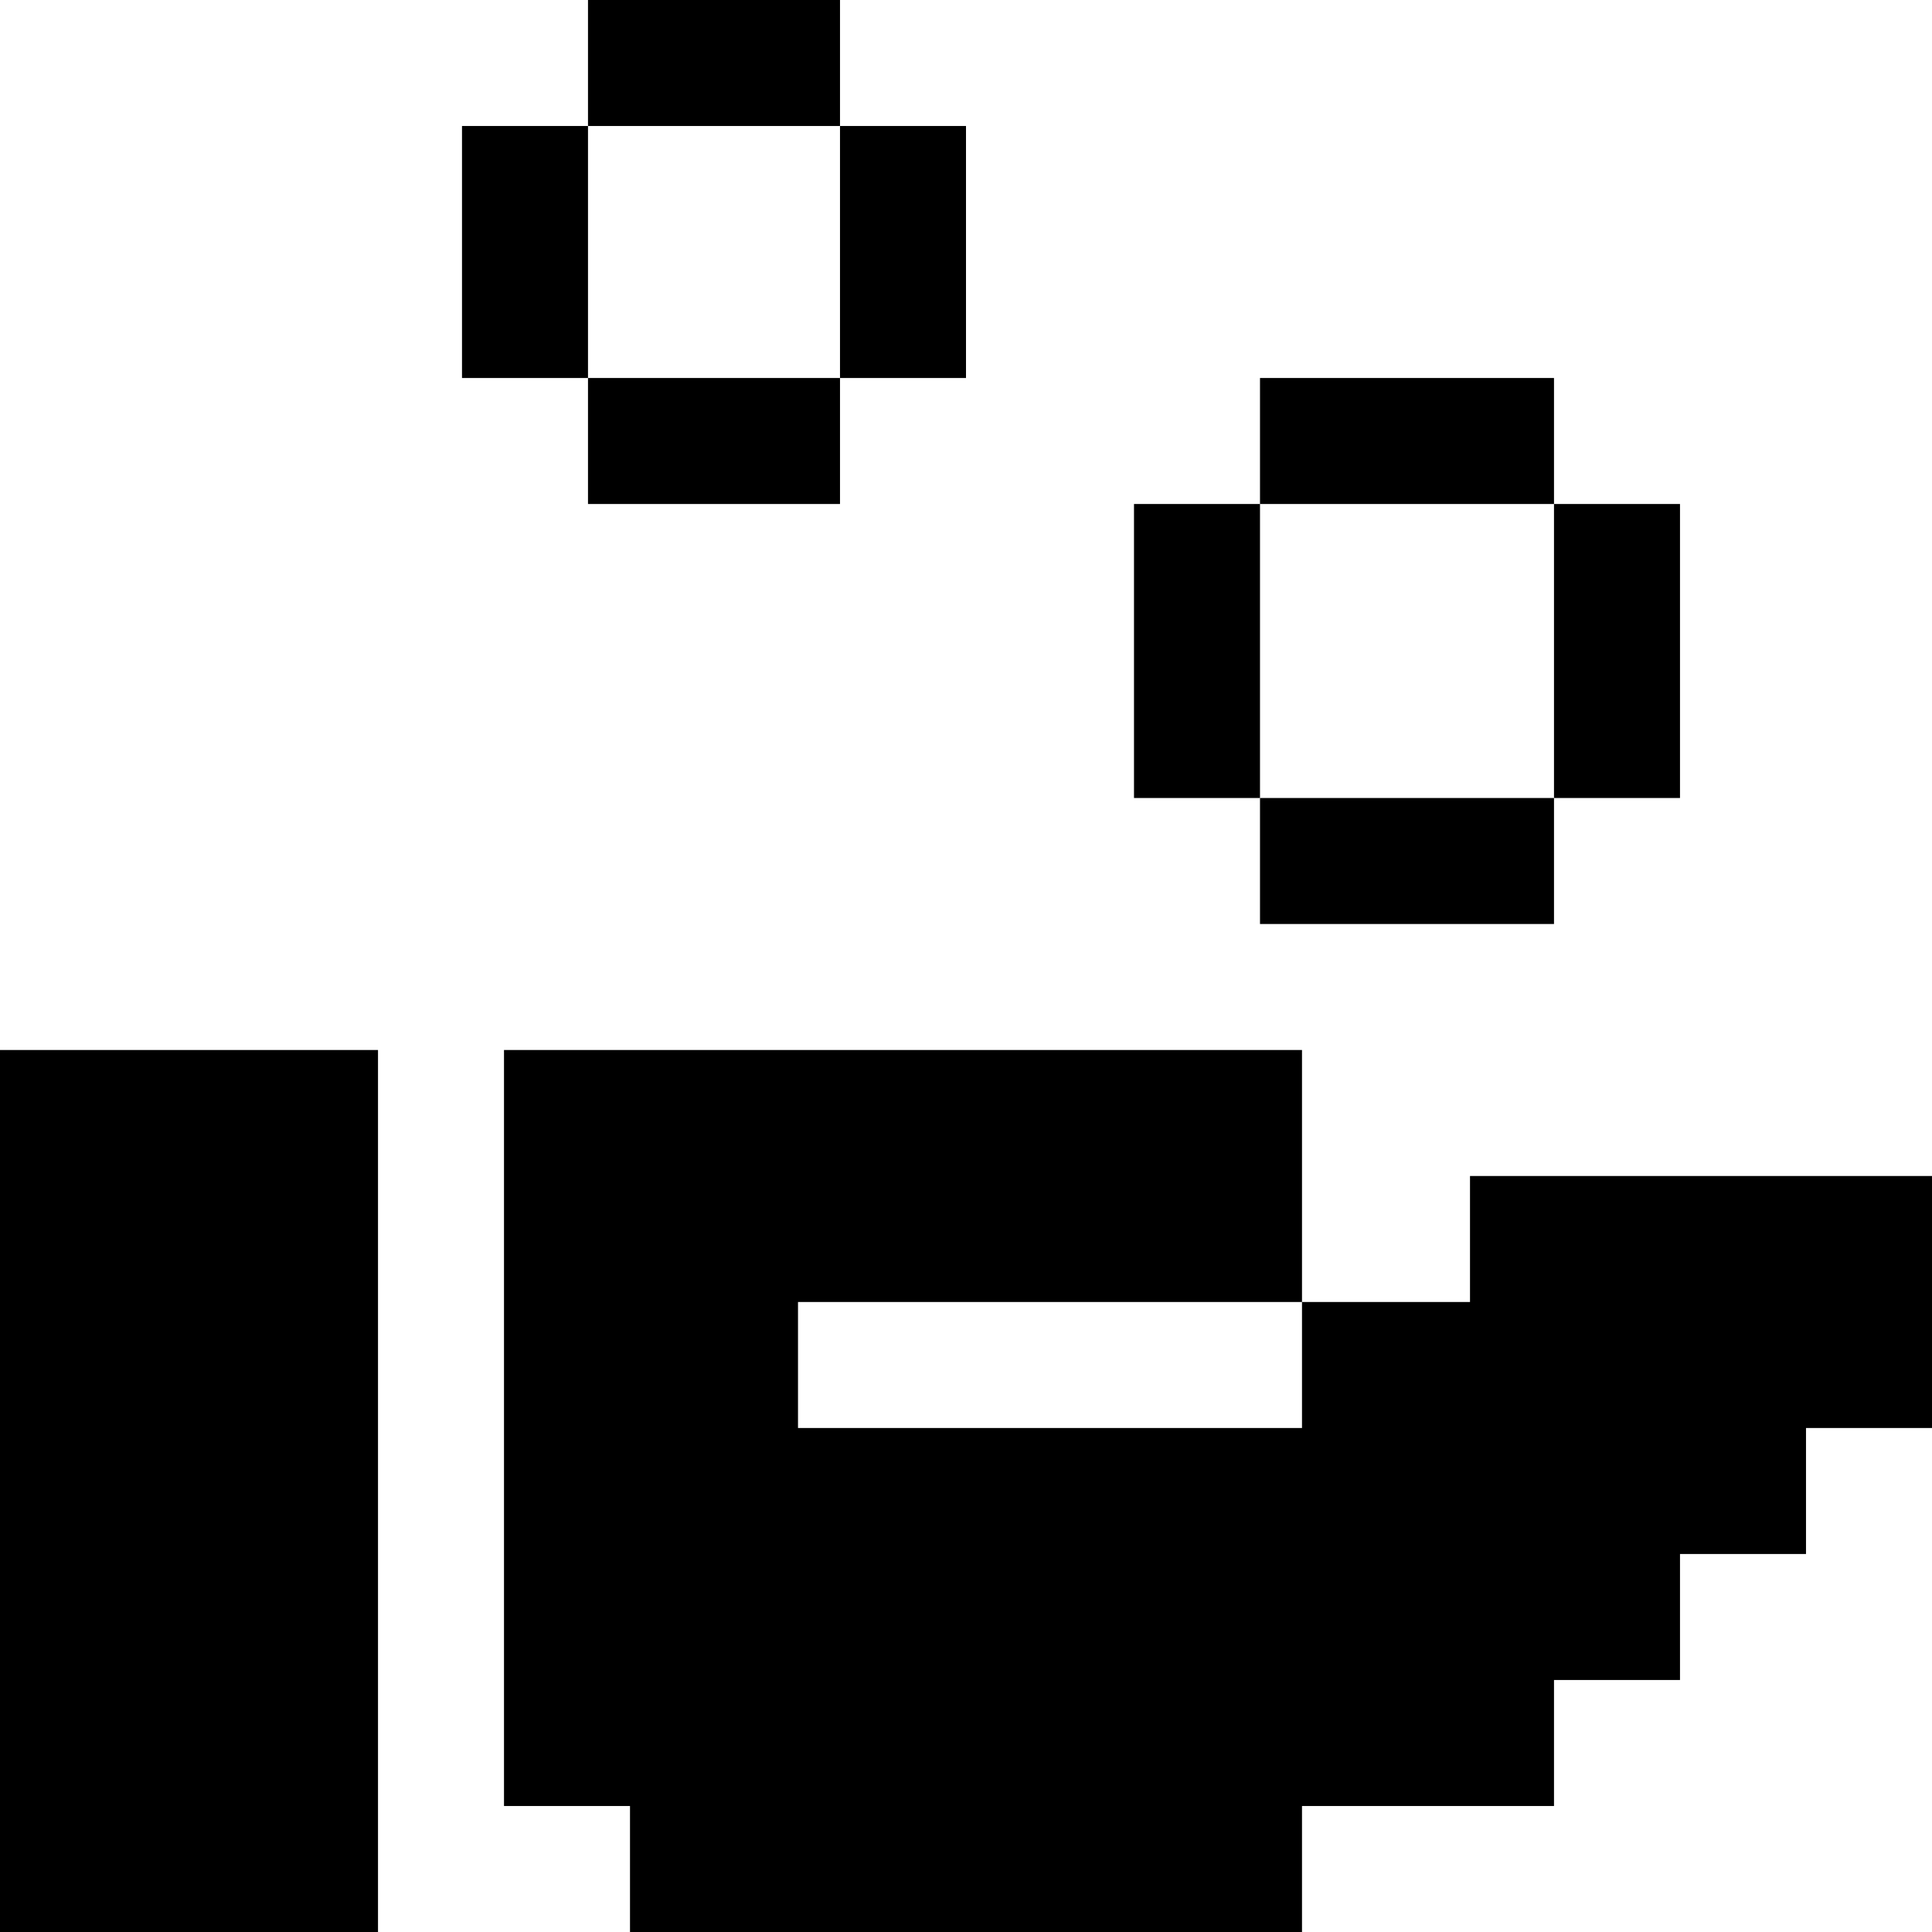 <?xml version="1.0" encoding="iso-8859-1"?>
<!-- Generator: Adobe Illustrator 19.0.0, SVG Export Plug-In . SVG Version: 6.00 Build 0)  -->
<svg xmlns="http://www.w3.org/2000/svg" xmlns:xlink="http://www.w3.org/1999/xlink" version="1.1" id="Layer_1" x="0px" y="0px" viewBox="0 0 512 512" style="enable-background:new 0 0 512 512;" xml:space="preserve">
<g>
	<g>
		<rect x="333.913" y="100.174" width="77.913" height="33.391"/>
	</g>
</g>
<g>
	<g>
		<rect x="333.913" y="211.478" width="77.913" height="33.391"/>
	</g>
</g>
<g>
	<g>
		<rect x="411.826" y="133.565" width="33.391" height="77.913"/>
	</g>
</g>
<g>
	<g>
		<rect x="300.522" y="133.565" width="33.391" height="77.913"/>
	</g>
</g>
<g>
	<g>
		<rect x="155.826" width="66.783" height="33.391"/>
	</g>
</g>
<g>
	<g>
		<rect x="155.826" y="100.174" width="66.783" height="33.391"/>
	</g>
</g>
<g>
	<g>
		<rect x="222.609" y="33.391" width="33.391" height="66.783"/>
	</g>
</g>
<g>
	<g>
		<rect x="122.435" y="33.391" width="33.391" height="66.783"/>
	</g>
</g>
<g>
	<g>
		<rect y="278.261" width="100.174" height="233.739"/>
	</g>
</g>
<g>
	<g>
		<polygon points="389.565,311.652 389.565,345.043 345.043,345.043 345.043,378.435 211.478,378.435 211.478,345.043     345.043,345.043 345.043,278.261 133.565,278.261 133.565,478.609 166.957,478.609 166.957,512 345.043,512 345.043,478.609     411.826,478.609 411.826,445.217 445.217,445.217 445.217,411.826 478.609,411.826 478.609,378.435 512,378.435 512,311.652   "/>
	</g>
</g>
<g>
</g>
<g>
</g>
<g>
</g>
<g>
</g>
<g>
</g>
<g>
</g>
<g>
</g>
<g>
</g>
<g>
</g>
<g>
</g>
<g>
</g>
<g>
</g>
<g>
</g>
<g>
</g>
<g>
</g>
</svg>

